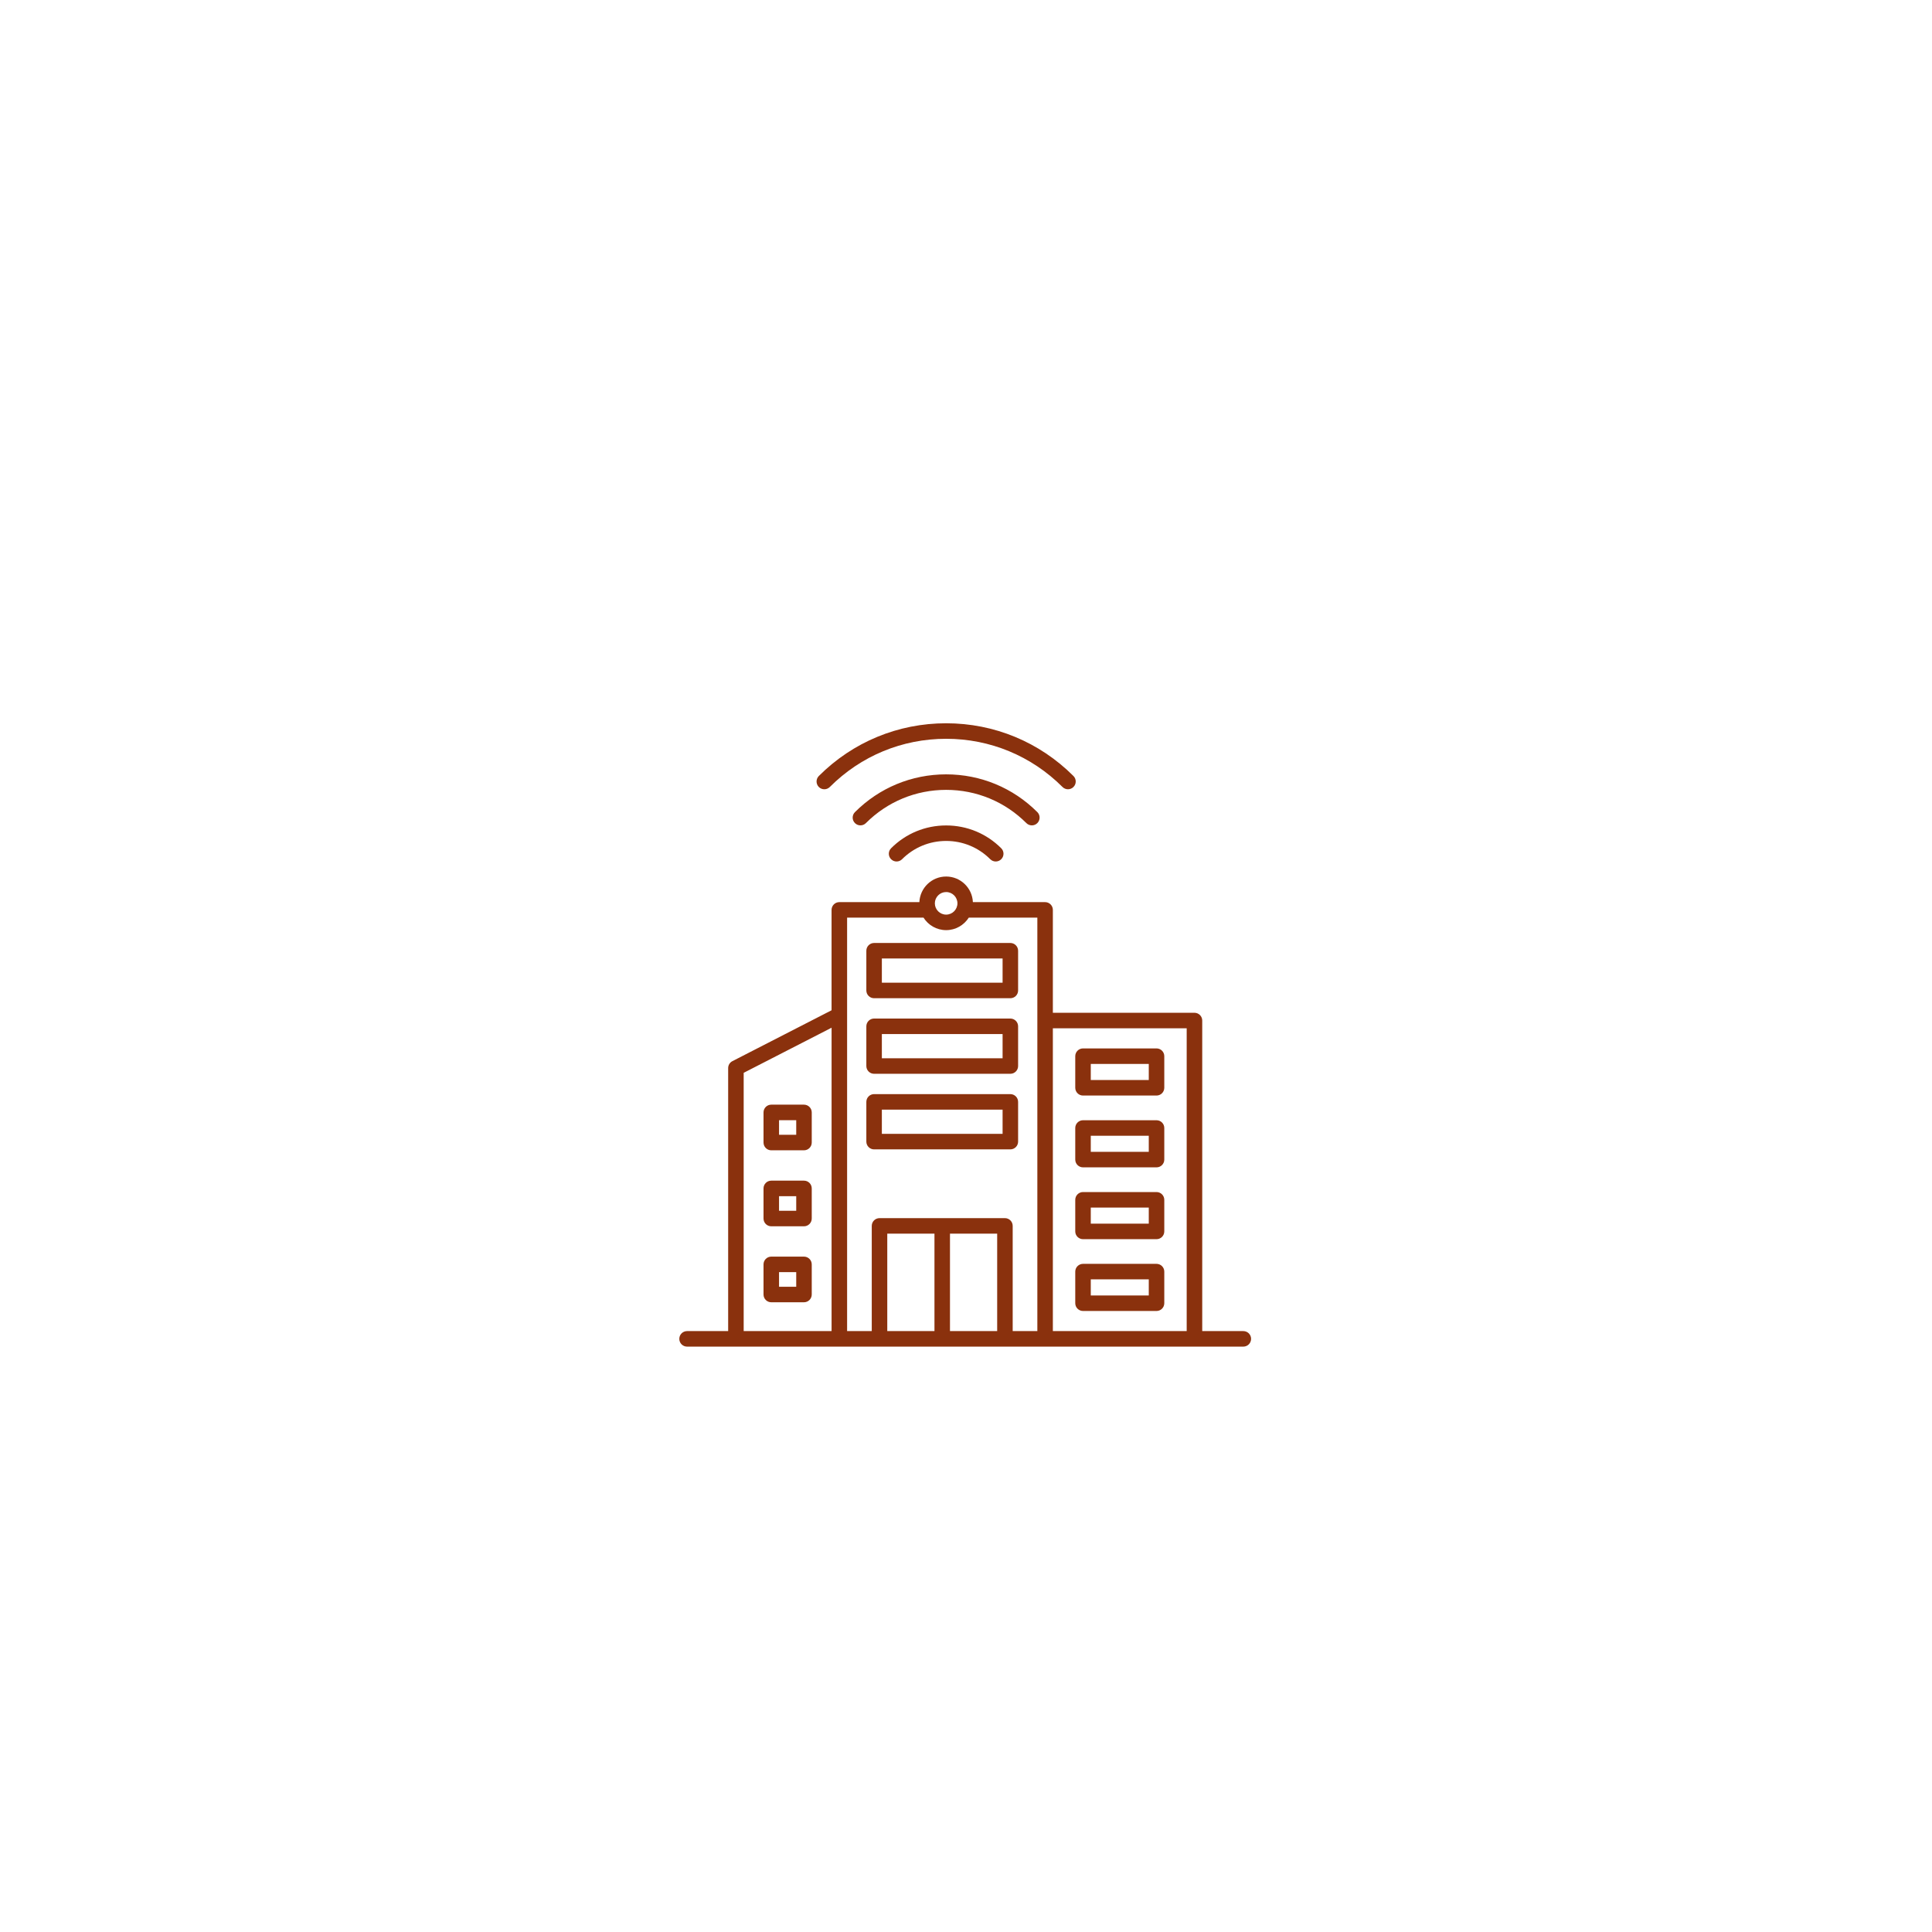<svg xmlns="http://www.w3.org/2000/svg" xmlns:xlink="http://www.w3.org/1999/xlink" width="500" zoomAndPan="magnify" viewBox="0 0 375 375" height="500" preserveAspectRatio="xMidYMid meet" version="1.2"><defs><clipPath id="90c6d7a85c"><path d="M 131.832 140.387 L 242.832 140.387 L 242.832 261.887 L 131.832 261.887 Z M 131.832 140.387 "/></clipPath></defs><g id="2fdef468e4"><rect x="0" width="375" y="0" height="375" style="fill:#ffffff;fill-opacity:1;stroke:none;"/><rect x="0" width="375" y="0" height="375" style="fill:#ffffff;fill-opacity:1;stroke:none;"/><g clip-rule="nonzero" clip-path="url(#90c6d7a85c)"><path style=" stroke:none;fill-rule:nonzero;fill:#8a310d;fill-opacity:1;" d="M 169.66 193.754 L 196.109 193.754 C 196.941 193.754 197.613 193.082 197.613 192.25 L 197.613 184.539 C 197.613 183.707 196.941 183.031 196.109 183.031 L 169.66 183.031 C 168.832 183.031 168.156 183.707 168.156 184.539 L 168.156 192.25 C 168.156 193.082 168.832 193.754 169.66 193.754 Z M 171.168 186.043 L 194.602 186.043 L 194.602 190.742 L 171.168 190.742 Z M 169.66 208.422 L 196.109 208.422 C 196.941 208.422 197.613 207.746 197.613 206.918 L 197.613 199.207 C 197.613 198.375 196.941 197.699 196.109 197.699 L 169.66 197.699 C 168.832 197.699 168.156 198.375 168.156 199.207 L 168.156 206.918 C 168.156 207.75 168.832 208.422 169.66 208.422 Z M 171.168 200.711 L 194.602 200.711 L 194.602 205.41 L 171.168 205.41 Z M 169.66 223.094 L 196.109 223.094 C 196.941 223.094 197.613 222.418 197.613 221.586 L 197.613 213.875 C 197.613 213.043 196.941 212.367 196.109 212.367 L 169.66 212.367 C 168.832 212.367 168.156 213.043 168.156 213.875 L 168.156 221.586 C 168.156 222.418 168.832 223.094 169.66 223.094 Z M 171.168 215.379 L 194.602 215.379 L 194.602 220.078 L 171.168 220.078 Z M 210.215 212.645 L 224.48 212.645 C 225.312 212.645 225.988 211.969 225.988 211.137 L 225.988 205.004 C 225.988 204.172 225.312 203.496 224.48 203.496 L 210.215 203.496 C 209.383 203.496 208.707 204.172 208.707 205.004 L 208.707 211.137 C 208.707 211.969 209.383 212.645 210.215 212.645 Z M 211.719 206.512 L 222.977 206.512 L 222.977 209.633 L 211.719 209.633 Z M 210.215 226.582 L 224.48 226.582 C 225.312 226.582 225.988 225.91 225.988 225.078 L 225.988 218.941 C 225.988 218.113 225.312 217.438 224.48 217.438 L 210.215 217.438 C 209.383 217.438 208.707 218.113 208.707 218.941 L 208.707 225.078 C 208.707 225.91 209.383 226.582 210.215 226.582 Z M 211.719 220.449 L 222.977 220.449 L 222.977 223.57 L 211.719 223.57 Z M 210.215 240.523 L 224.48 240.523 C 225.312 240.523 225.988 239.848 225.988 239.016 L 225.988 232.883 C 225.988 232.051 225.312 231.375 224.48 231.375 L 210.215 231.375 C 209.383 231.375 208.707 232.051 208.707 232.883 L 208.707 239.016 C 208.707 239.848 209.383 240.523 210.215 240.523 Z M 211.719 234.387 L 222.977 234.387 L 222.977 237.512 L 211.719 237.512 Z M 210.215 254.461 L 224.48 254.461 C 225.312 254.461 225.988 253.785 225.988 252.957 L 225.988 246.816 C 225.988 245.988 225.312 245.312 224.48 245.312 L 210.215 245.312 C 209.383 245.312 208.707 245.988 208.707 246.816 L 208.707 252.953 C 208.707 253.785 209.383 254.461 210.215 254.461 Z M 211.719 248.324 L 222.977 248.324 L 222.977 251.445 L 211.719 251.445 Z M 156.051 214.414 L 149.703 214.414 C 148.871 214.414 148.199 215.09 148.199 215.922 L 148.199 221.766 C 148.199 222.598 148.871 223.273 149.703 223.273 L 156.051 223.273 C 156.883 223.273 157.559 222.598 157.559 221.766 L 157.559 215.922 C 157.559 215.09 156.887 214.414 156.051 214.414 Z M 154.547 220.262 L 151.211 220.262 L 151.211 217.43 L 154.547 217.43 Z M 156.051 229.164 L 149.703 229.164 C 148.871 229.164 148.199 229.84 148.199 230.672 L 148.199 236.516 C 148.199 237.348 148.871 238.023 149.703 238.023 L 156.051 238.023 C 156.883 238.023 157.559 237.348 157.559 236.516 L 157.559 230.672 C 157.559 229.836 156.887 229.164 156.051 229.164 Z M 154.547 235.012 L 151.211 235.012 L 151.211 232.176 L 154.547 232.176 Z M 156.051 243.91 L 149.703 243.91 C 148.871 243.91 148.199 244.586 148.199 245.418 L 148.199 251.262 C 148.199 252.094 148.871 252.77 149.703 252.77 L 156.051 252.77 C 156.883 252.77 157.559 252.094 157.559 251.262 L 157.559 245.418 C 157.559 244.586 156.887 243.91 156.051 243.91 Z M 154.547 249.758 L 151.211 249.758 L 151.211 246.922 L 154.547 246.922 Z M 241.328 258.363 L 233.352 258.363 L 233.352 198.086 C 233.352 197.254 232.676 196.578 231.844 196.578 L 204.359 196.578 L 204.359 176.609 C 204.359 175.777 203.684 175.102 202.855 175.102 L 188.836 175.102 C 188.715 172.34 186.434 170.133 183.645 170.133 C 180.852 170.133 178.574 172.34 178.449 175.102 L 162.914 175.102 C 162.082 175.102 161.406 175.777 161.406 176.609 L 161.406 196.094 L 142.152 205.973 C 141.652 206.23 141.336 206.75 141.336 207.312 L 141.336 258.363 L 133.359 258.363 C 132.527 258.363 131.852 259.039 131.852 259.871 C 131.852 260.703 132.527 261.379 133.359 261.379 L 241.328 261.379 C 242.16 261.379 242.836 260.703 242.836 259.871 C 242.836 259.039 242.16 258.363 241.328 258.363 Z M 230.336 199.594 L 230.336 258.363 L 204.359 258.363 L 204.359 199.594 Z M 183.645 173.145 C 184.855 173.145 185.836 174.129 185.836 175.336 C 185.836 176.543 184.852 177.527 183.645 177.527 C 182.438 177.527 181.453 176.543 181.453 175.336 C 181.453 174.129 182.438 173.145 183.645 173.145 Z M 179.254 178.113 C 180.176 179.57 181.797 180.539 183.645 180.539 C 185.492 180.539 187.113 179.566 188.039 178.113 L 201.348 178.113 L 201.348 258.363 L 196.562 258.363 L 196.562 237.945 C 196.562 237.113 195.887 236.438 195.059 236.438 L 170.715 236.438 C 169.883 236.438 169.207 237.113 169.207 237.945 L 169.207 258.363 L 164.422 258.363 L 164.422 178.113 Z M 184.391 239.449 L 193.551 239.449 L 193.551 258.363 L 184.391 258.363 Z M 181.379 258.363 L 172.219 258.363 L 172.219 239.449 L 181.379 239.449 Z M 144.348 208.234 L 161.41 199.48 L 161.41 258.363 L 144.348 258.363 Z M 158.934 152.754 C 158.348 152.164 158.348 151.211 158.934 150.621 C 165.535 144.023 174.312 140.387 183.645 140.387 C 192.98 140.387 201.758 144.023 208.359 150.625 C 208.945 151.211 208.945 152.164 208.359 152.754 C 208.066 153.047 207.68 153.195 207.293 153.195 C 206.91 153.195 206.523 153.047 206.23 152.754 C 200.195 146.723 192.176 143.398 183.645 143.398 C 175.117 143.398 167.098 146.719 161.066 152.754 C 160.477 153.344 159.52 153.344 158.934 152.754 Z M 199.215 159.762 C 195.059 155.605 189.527 153.312 183.645 153.312 C 177.762 153.312 172.23 155.605 168.074 159.762 C 167.781 160.059 167.395 160.203 167.008 160.203 C 166.625 160.203 166.238 160.059 165.945 159.762 C 165.355 159.176 165.355 158.223 165.945 157.633 C 170.672 152.902 176.961 150.301 183.645 150.301 C 190.332 150.301 196.617 152.902 201.348 157.633 C 201.934 158.219 201.934 159.172 201.348 159.762 C 200.762 160.352 199.805 160.352 199.215 159.762 Z M 183.645 160.219 C 187.684 160.219 191.48 161.789 194.336 164.645 C 194.926 165.234 194.926 166.188 194.336 166.773 C 194.043 167.066 193.656 167.215 193.273 167.215 C 192.887 167.215 192.504 167.066 192.207 166.773 C 189.922 164.488 186.883 163.227 183.648 163.227 C 180.414 163.227 177.375 164.488 175.09 166.773 C 174.5 167.363 173.547 167.363 172.961 166.773 C 172.371 166.188 172.371 165.234 172.961 164.645 C 175.809 161.789 179.605 160.219 183.645 160.219 Z M 183.645 160.219 "/></g></g></svg>